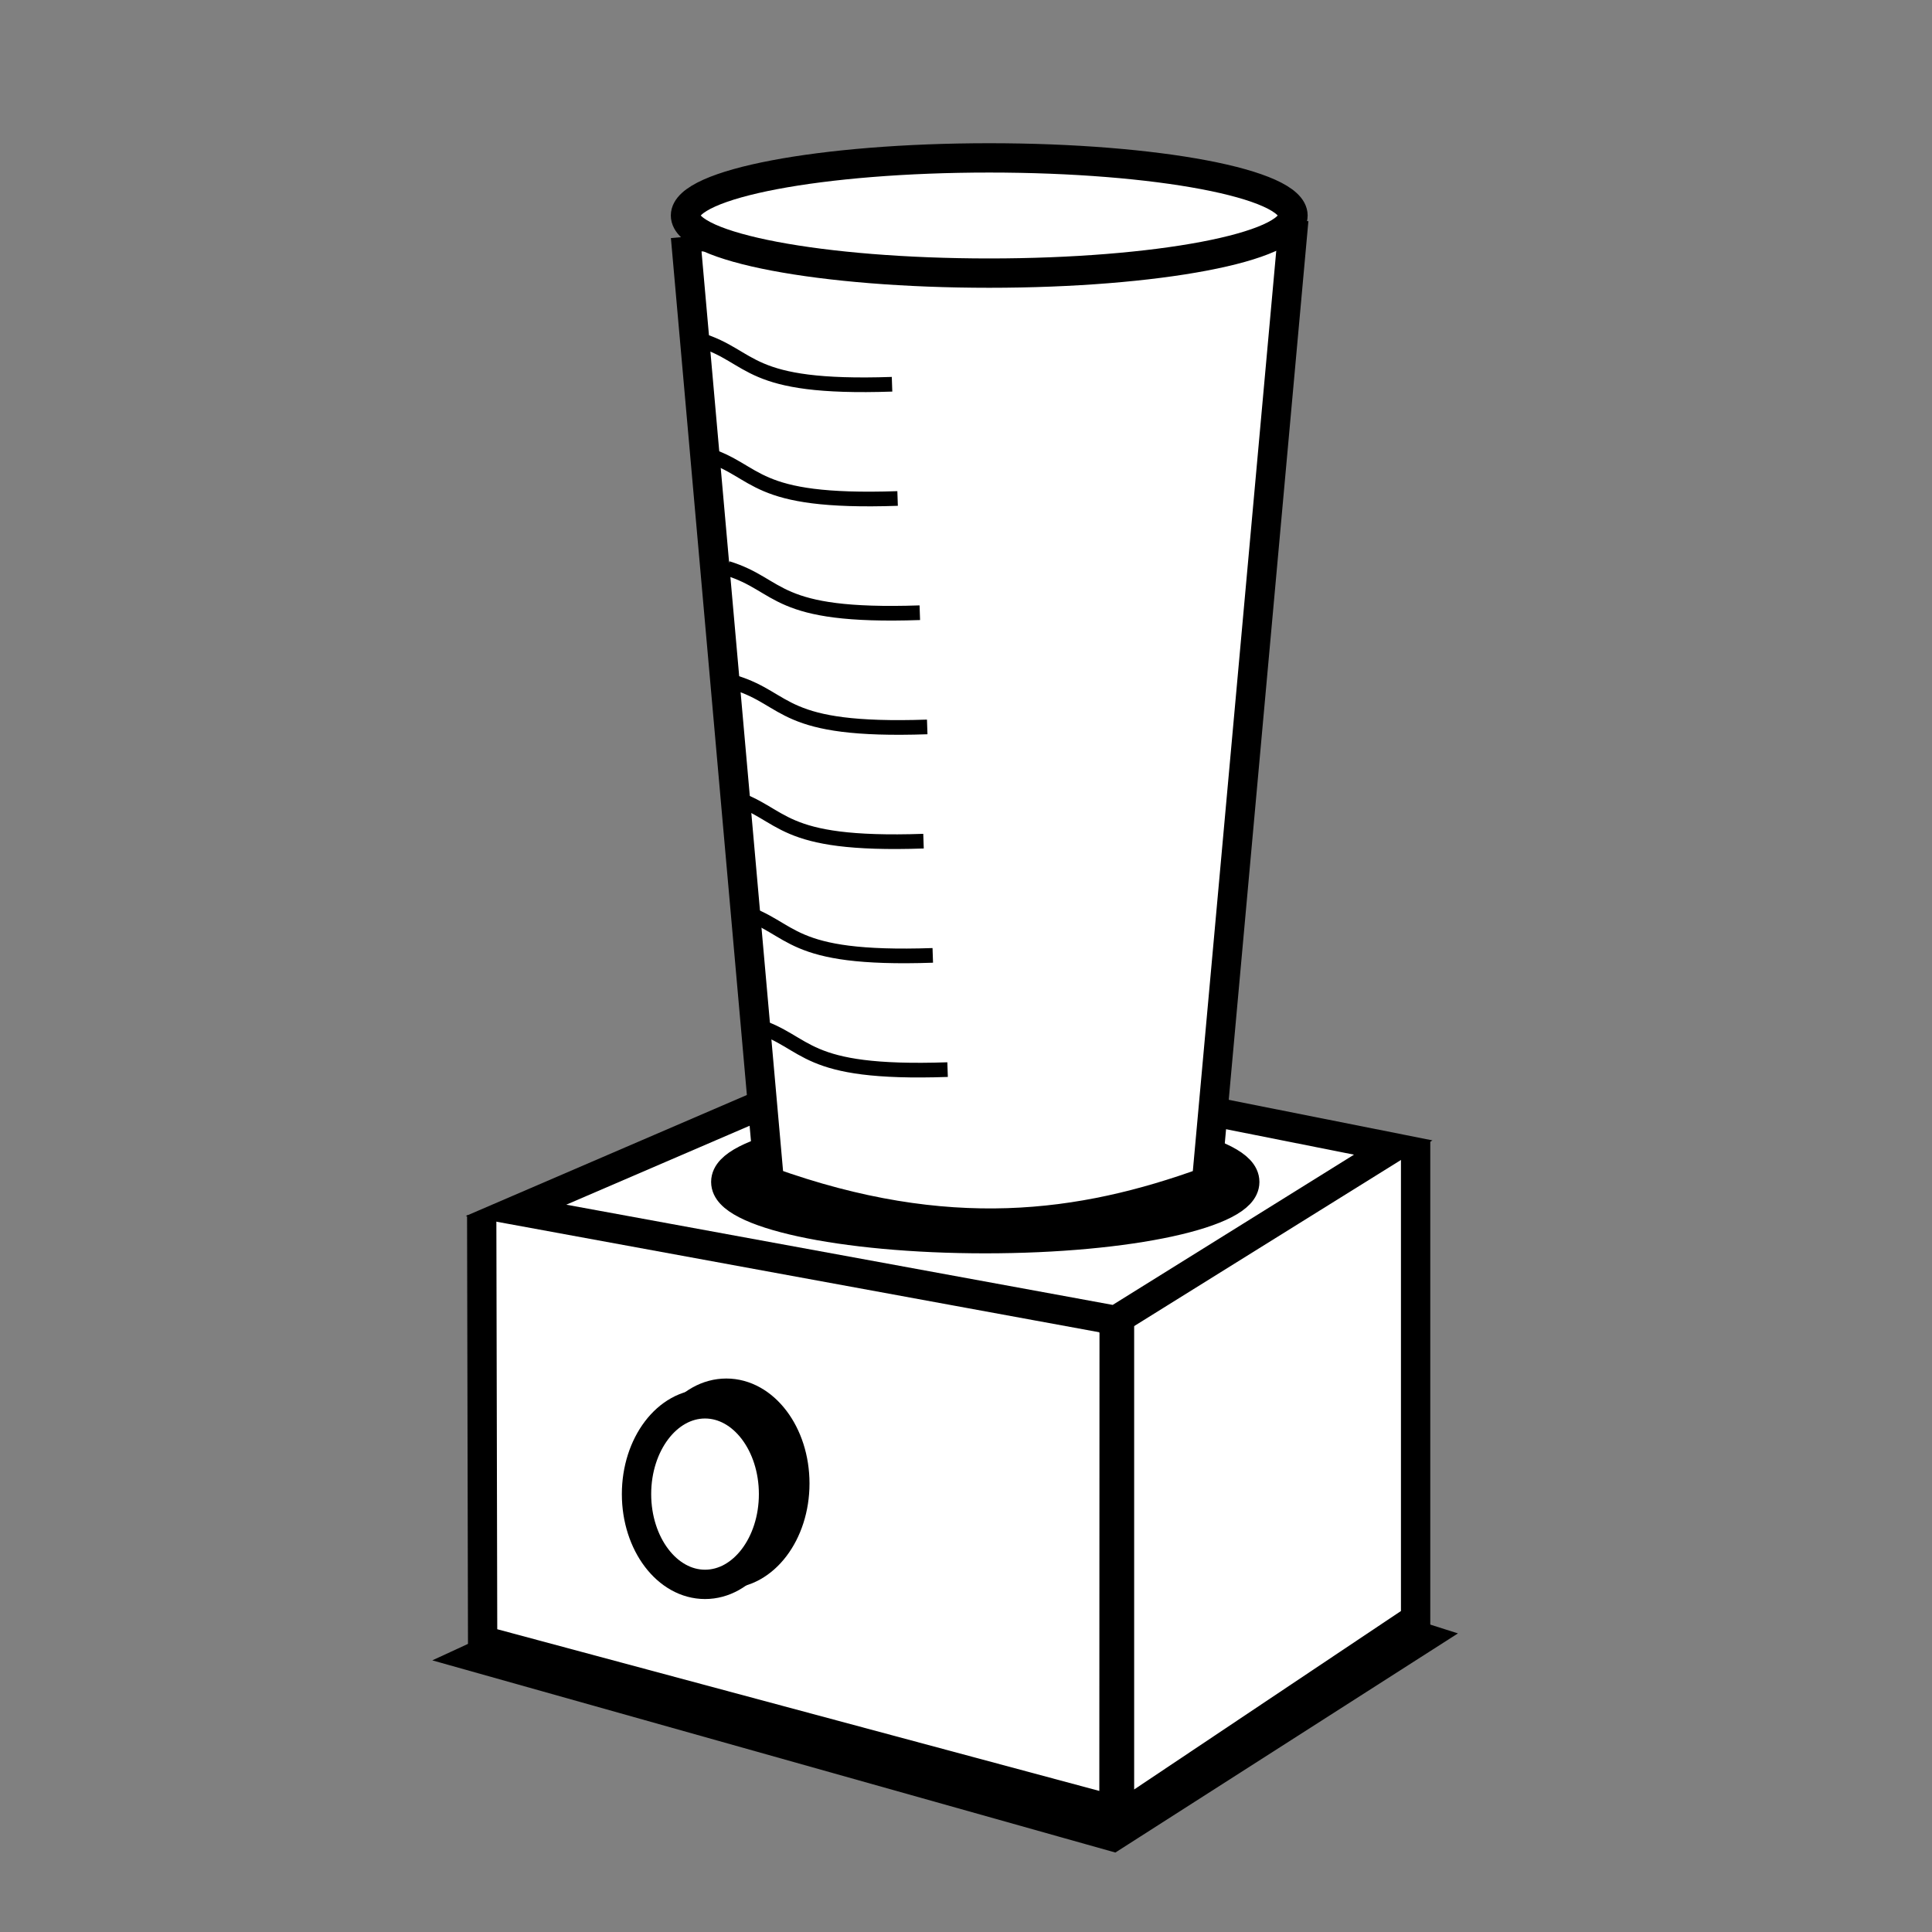 <?xml version="1.0" encoding="UTF-8" standalone="no"?>
<!-- Created with Inkscape (http://www.inkscape.org/) -->

<svg
   xmlns:dc="http://purl.org/dc/elements/1.1/"
   xmlns:cc="http://creativecommons.org/ns#"
   xmlns:rdf="http://www.w3.org/1999/02/22-rdf-syntax-ns#"
   xmlns:svg="http://www.w3.org/2000/svg"
   xmlns="http://www.w3.org/2000/svg"
   xmlns:sodipodi="http://sodipodi.sourceforge.net/DTD/sodipodi-0.dtd"
   xmlns:inkscape="http://www.inkscape.org/namespaces/inkscape"
   width="100"
   height="100"
   id="svg10681"
   version="1.1"
   inkscape:version="0.48.4 r9939"
   sodipodi:docname="New document 2">
  <rect width="100%" height="100%" fill="#808080" stroke="none"/>
  <defs
     id="defs10683" />
  <sodipodi:namedview
     id="base"
     pagecolor="#ffffff"
     bordercolor="#666666"
     borderopacity="1.0"
     inkscape:pageopacity="0.0"
     inkscape:pageshadow="2"
     inkscape:zoom="3.1171875"
     inkscape:cx="79.60468"
     inkscape:cy="51.854147"
     inkscape:document-units="px"
     inkscape:current-layer="layer1"
     showgrid="false"
     inkscape:window-width="1366"
     inkscape:window-height="727"
     inkscape:window-x="0"
     inkscape:window-y="17"
     inkscape:window-maximized="1" />
  <g
     inkscape:label="Layer 1"
     inkscape:groupmode="layer"
     id="layer1"
     transform="translate(0,-952.362)">
    <g
       id="g5928"
       transform="matrix(0.759,0,0,0.759,-121.545,305.108)">
      <path
         inkscape:connector-curvature="0"
         sodipodi:nodetypes="ccccc"
         id="rect5746-9"
         d="m 258.395,964.315 -22.275,14.248 -45.06,-12.677 29.472,-13.603 37.863,12.032 z"
         style="fill:#000000;fill-opacity:1;stroke:#000000;stroke-width:1;stroke-linecap:butt;stroke-linejoin:miter;stroke-miterlimit:4;stroke-opacity:1;stroke-dasharray:none;stroke-dashoffset:0" />
      <path
         inkscape:connector-curvature="0"
         sodipodi:nodetypes="cccc"
         id="path5751"
         d="m 256.676,930.542 0,32.628 -20.194,13.506 0,-33.978"
         style="fill:#ffffff;stroke:#000000;stroke-width:2;stroke-linecap:butt;stroke-linejoin:miter;stroke-miterlimit:4;stroke-opacity:1;stroke-dasharray:none" />
      <path
         inkscape:connector-curvature="0"
         sodipodi:nodetypes="cccc"
         id="path5749"
         d="m 192.988,935.637 0.063,29.007 43.054,11.563 0.012,-32.836"
         style="fill:#ffffff;stroke:#000000;stroke-width:1.998;stroke-linecap:butt;stroke-linejoin:miter;stroke-miterlimit:4;stroke-opacity:1;stroke-dasharray:none" />
      <path
         inkscape:connector-curvature="0"
         sodipodi:nodetypes="ccccc"
         id="rect5746"
         d="m 221.041,924.241 34.107,6.786 -18.929,11.786 -40.893,-7.5 25.714,-11.071 z"
         style="fill:#ffffff;fill-opacity:1;stroke:#000000;stroke-width:2;stroke-linecap:butt;stroke-linejoin:miter;stroke-miterlimit:4;stroke-opacity:1;stroke-dasharray:none;stroke-dashoffset:0" />
      <path
         transform="matrix(0.861,0,0,0.988,35.756,628.858)"
         d="m 243.214,308.214 c 0,2.17 -9.274,3.929 -20.714,3.929 -11.44,0 -20.714,-1.759 -20.714,-3.929 0,-2.17 9.274,-3.929 20.714,-3.929 11.44,0 20.714,1.759 20.714,3.929 z"
         sodipodi:ry="3.9285715"
         sodipodi:rx="20.714285"
         sodipodi:cy="308.21429"
         sodipodi:cx="222.5"
         id="path5713-7"
         style="fill:#000000;fill-opacity:1;stroke:#000000;stroke-width:2;stroke-linecap:butt;stroke-linejoin:miter;stroke-miterlimit:4;stroke-opacity:1;stroke-dasharray:none;stroke-dashoffset:0"
         sodipodi:type="arc" />
      <path
         inkscape:connector-curvature="0"
         sodipodi:nodetypes="cccccc"
         id="rect5741"
         d="m 206.885,868.919 41.384,-0.067 -5.848,64.509 c -8.52,3.095 -17.67,4.372 -29.821,0 l -5.714,-64.442 0,4e-5 z"
         style="fill:#ffffff;fill-opacity:1;stroke:#000000;stroke-width:2;stroke-linecap:butt;stroke-linejoin:miter;stroke-miterlimit:4;stroke-opacity:1;stroke-dasharray:none;stroke-dashoffset:0" />
      <path
         transform="translate(5.099,559.254)"
         d="m 243.214,308.214 c 0,2.17 -9.274,3.929 -20.714,3.929 -11.44,0 -20.714,-1.759 -20.714,-3.929 0,-2.17 9.274,-3.929 20.714,-3.929 11.44,0 20.714,1.759 20.714,3.929 z"
         sodipodi:ry="3.9285715"
         sodipodi:rx="20.714285"
         sodipodi:cy="308.21429"
         sodipodi:cx="222.5"
         id="path5713"
         style="fill:#ffffff;fill-opacity:1;stroke:#000000;stroke-width:2;stroke-linecap:butt;stroke-linejoin:miter;stroke-miterlimit:4;stroke-opacity:1;stroke-dasharray:none;stroke-dashoffset:0"
         sodipodi:type="arc" />
      <path
         inkscape:connector-curvature="0"
         id="path5753"
         d="m 235.081,943.139 1.547,0"
         style="fill:none;stroke:#000000;stroke-width:1px;stroke-linecap:butt;stroke-linejoin:miter;stroke-opacity:1" />
      <path
         transform="translate(4.041,622.597)"
         d="m 210.301,331.339 c 0,3.4 -2.092,6.156 -4.672,6.156 -2.58,0 -4.672,-2.756 -4.672,-6.156 0,-3.4 2.092,-6.156 4.672,-6.156 2.58,0 4.672,2.756 4.672,6.156 z"
         sodipodi:ry="6.1556172"
         sodipodi:rx="4.6719556"
         sodipodi:cy="331.33865"
         sodipodi:cx="205.62918"
         id="path5755-1"
         style="fill:#ffffff;fill-opacity:1;stroke:#000000;stroke-width:2;stroke-linecap:butt;stroke-linejoin:miter;stroke-miterlimit:4;stroke-opacity:1;stroke-dasharray:none;stroke-dashoffset:0"
         sodipodi:type="arc" />
      <path
         transform="translate(2.589,623.323)"
         d="m 210.301,331.339 c 0,3.4 -2.092,6.156 -4.672,6.156 -2.58,0 -4.672,-2.756 -4.672,-6.156 0,-3.4 2.092,-6.156 4.672,-6.156 2.58,0 4.672,2.756 4.672,6.156 z"
         sodipodi:ry="6.1556172"
         sodipodi:rx="4.6719556"
         sodipodi:cy="331.33865"
         sodipodi:cx="205.62918"
         id="path5755"
         style="fill:#ffffff;fill-opacity:1;stroke:#000000;stroke-width:2;stroke-linecap:butt;stroke-linejoin:miter;stroke-miterlimit:4;stroke-opacity:1;stroke-dasharray:none;stroke-dashoffset:0"
         sodipodi:type="arc" />
      <path
         inkscape:connector-curvature="0"
         sodipodi:nodetypes="cc"
         id="path5781"
         d="m 211.627,922.684 c 3.77,1.155 3.064,3.375 13.132,3.03"
         style="fill:none;stroke:#000000;stroke-width:1px;stroke-linecap:butt;stroke-linejoin:miter;stroke-opacity:1" />
      <path
         inkscape:connector-curvature="0"
         sodipodi:nodetypes="cc"
         id="path5781-7"
         d="m 210.617,914.894 c 3.77,1.155 3.064,3.375 13.132,3.03"
         style="fill:none;stroke:#000000;stroke-width:1px;stroke-linecap:butt;stroke-linejoin:miter;stroke-opacity:1" />
      <path
         inkscape:connector-curvature="0"
         sodipodi:nodetypes="cc"
         id="path5781-9"
         d="m 210.238,899.315 c 3.77,1.155 3.064,3.375 13.132,3.03"
         style="fill:none;stroke:#000000;stroke-width:1px;stroke-linecap:butt;stroke-linejoin:miter;stroke-opacity:1" />
      <path
         inkscape:connector-curvature="0"
         sodipodi:nodetypes="cc"
         id="path5781-2"
         d="m 209.733,891.526 c 3.77,1.155 3.064,3.375 13.132,3.03"
         style="fill:none;stroke:#000000;stroke-width:1px;stroke-linecap:butt;stroke-linejoin:miter;stroke-opacity:1" />
      <path
         inkscape:connector-curvature="0"
         sodipodi:nodetypes="cc"
         id="path5781-78"
         d="m 208.218,883.736 c 3.77,1.155 3.064,3.375 13.132,3.03"
         style="fill:none;stroke:#000000;stroke-width:1px;stroke-linecap:butt;stroke-linejoin:miter;stroke-opacity:1" />
      <path
         inkscape:connector-curvature="0"
         sodipodi:nodetypes="cc"
         id="path5781-4"
         d="m 207.839,875.946 c 3.77,1.155 3.064,3.375 13.132,3.03"
         style="fill:none;stroke:#000000;stroke-width:1px;stroke-linecap:butt;stroke-linejoin:miter;stroke-opacity:1" />
      <path
         inkscape:connector-curvature="0"
         sodipodi:nodetypes="cc"
         id="path5781-5"
         d="m 209.985,907.105 c 3.77,1.155 3.064,3.375 13.132,3.03"
         style="fill:none;stroke:#000000;stroke-width:1px;stroke-linecap:butt;stroke-linejoin:miter;stroke-opacity:1" />
    </g>
  </g>
</svg>
